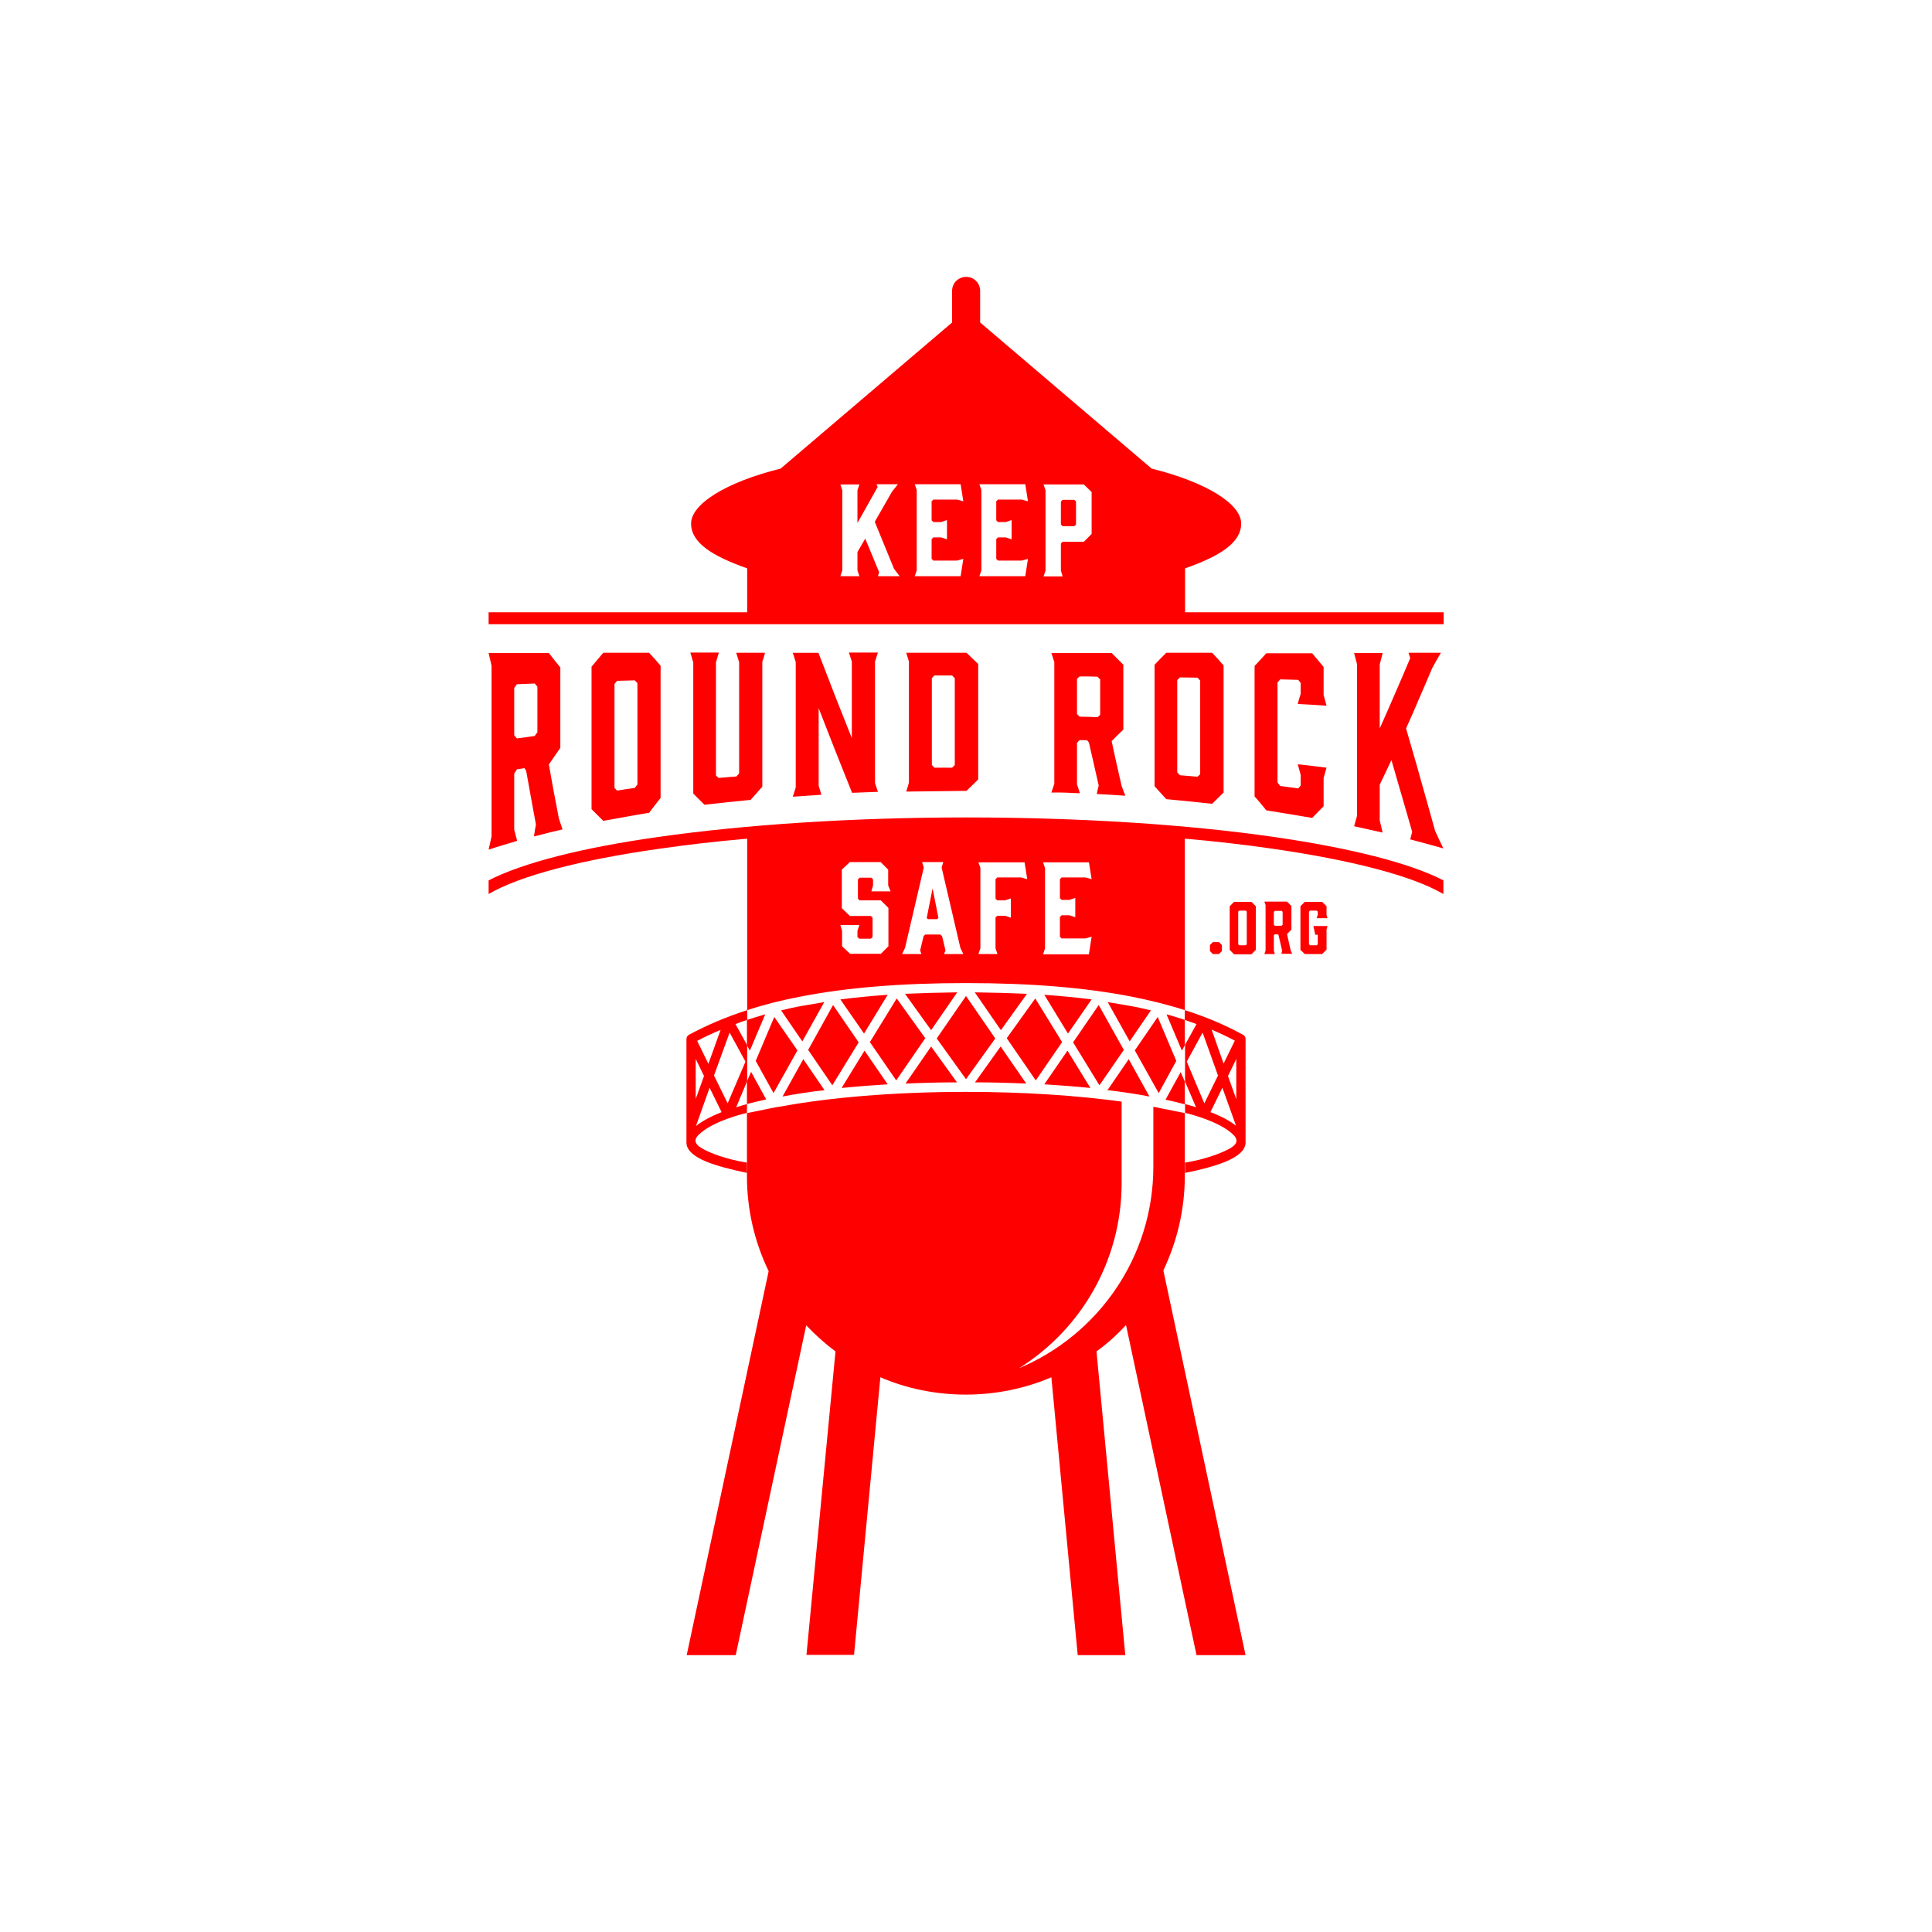<?xml version="1.0" encoding="utf-8"?>
<!-- Generator: Adobe Illustrator 24.0.0, SVG Export Plug-In . SVG Version: 6.00 Build 0)  -->
<svg version="1.1" id="Layer_1" xmlns="http://www.w3.org/2000/svg" xmlns:xlink="http://www.w3.org/1999/xlink" x="0px" y="0px"
	 viewBox="0 0 792 792" style="enable-background:new 0 0 792 792;" xml:space="preserve">
<style type="text/css">
	.st0{fill-rule:evenodd;clip-rule:evenodd;fill:#000066;}
	.st1{fill-rule:evenodd;clip-rule:evenodd;fill:#2C5680;}
	.st2{fill:#FF0000;}
	.st3{fill-rule:evenodd;clip-rule:evenodd;fill:#FF0000;}
	.st4{fill-rule:evenodd;clip-rule:evenodd;}
	.st5{fill:#000066;}
	.st6{fill:#2C5680;}
	.st7{fill:#FFFFFF;}
</style>
<g>
	<path class="st2" d="M285.8,426.7l4.6,9.4l5-13.9C292,423.6,288.8,425.1,285.8,426.7L285.8,426.7z M292.7,440.9l5.6,11.4l7.3-17.1
		l-6.5-11.9L292.7,440.9z M295.8,455.9l-4.9-10l-5.6,15.7C287.8,459.6,291.3,457.7,295.8,455.9L295.8,455.9z M288.6,441.1l-3.4-7
		v3.4v13L288.6,441.1z M306.2,443.4l-4.4,10.5c1.4-0.4,2.9-0.9,4.4-1.3v3.6c0,0-14.1,3.2-19.9,9.1c-1.7,1.7-1.8,3.5,1.2,5.3
		c3.4,2.1,10.5,4.7,18.7,6v4.2c-6.8-1.4-12.4-2.9-16.4-4.5c-5.5-2.2-8.4-4.9-8.4-7.9v-30.8v-11.7l0,0c0-0.7,0.4-1.3,1-1.7
		c7.1-3.8,14.9-7.2,23.9-10.1v4c-1.6,0.5-3.2,1.1-4.8,1.7l4.8,8.7V443.4z M506.8,434.1l-3.4,7l3.4,9.5v-13V434.1z M501.1,445.9
		l-4.9,10c4.5,1.7,8,3.6,10.5,5.6L501.1,445.9z M493.7,452.3l5.6-11.4l-6.3-17.6l-6.5,11.9L493.7,452.3z M501.6,436l4.6-9.4
		c-3-1.6-6.2-3.1-9.5-4.5L501.6,436z M485.7,428.5l4.8-8.7c-1.6-0.6-3.2-1.1-4.8-1.7v-4c8.9,2.8,16.7,6.2,23.7,10
		c0.7,0.3,1.2,1,1.2,1.8v11.7v30.8c0,3-3,5.7-8.4,7.9c-4,1.6-9.6,3.2-16.4,4.5v-4.2c8.2-1.3,15.3-4,18.7-6c3-1.8,2.9-3.6,1.2-5.3
		c-5.8-5.9-19.9-9.1-19.9-9.1v-3.6c1.5,0.4,3,0.8,4.5,1.3l-4.5-10.5V428.5z"/>
	<path class="st2" d="M212,344.7c-0.4-1.5-0.8-3-1.2-4.6c0-3.8,0-7.7,0-11.5c0-3.8,0-7.6,0-11.5c0.4-0.6,0.7-1.1,1.1-1.7
		c1-0.2,2-0.3,3.1-0.5c0.2,0.4,0.5,0.7,0.7,1.1c0.7,3.7,1.3,7.4,2,11.1c0.7,3.7,1.3,7.3,2,10.9c-0.3,1.6-0.6,3.2-0.8,4.9
		c3.9-1,7.7-2,11.7-2.9c-0.5-1.5-1-3-1.5-4.5c-0.7-3.6-1.4-7.3-2.1-11c-0.7-3.7-1.3-7.4-2-11.1c1.6-2.3,3.1-4.6,4.7-6.8
		c0-5.5,0-11,0-16.5c0-5.5,0-11,0-16.5c-1.6-2-3.2-3.9-4.7-5.9c-8.3,0-16.5,0-24.7,0c0.4,1.7,0.8,3.4,1.2,5.2c0,11.7,0,23.3,0,35
		c0,11.7,0,23.3,0,35c-0.4,1.8-0.8,3.6-1.2,5.4C204.2,347,208,345.9,212,344.7L212,344.7z M211.9,302.7c-0.4-0.4-0.7-0.8-1.1-1.3
		c0-6.5,0-12.9,0-19.4c0.4-0.5,0.7-1,1.1-1.5c2.4-0.1,4.9-0.2,7.3-0.3c0.4,0.4,0.7,0.9,1.1,1.3c0,6.3,0,12.5,0,18.7
		c-0.4,0.5-0.8,1-1.1,1.5C216.7,302.1,214.3,302.4,211.9,302.7L211.9,302.7z M266.1,267.6c-6.3,0-12.6,0-18.8,0
		c-1.6,1.9-3.2,3.8-4.8,5.7c0,9.7,0,19.5,0,29.2c0,9.7,0,19.4,0,29.2c1.6,1.6,3.2,3.2,4.8,4.8c6.3-1.1,12.5-2.3,18.8-3.3
		c1.6-2.1,3.1-4.1,4.7-6.1c0-9,0-18.1,0-27.1c0-9,0-18.1,0-27.1C269.3,271.1,267.7,269.3,266.1,267.6L266.1,267.6z M261.3,280
		c0,6.9,0,13.9,0,20.8c0,6.9,0,13.9,0,20.8c-0.4,0.5-0.7,0.9-1.1,1.4c-2.4,0.3-4.8,0.7-7.2,1.1c-0.4-0.3-0.7-0.7-1.1-1.1
		c0-7.1,0-14.2,0-21.3c0-7.1,0-14.2,0-21.3c0.3-0.4,0.7-0.9,1.1-1.3c2.4-0.1,4.8-0.1,7.2-0.2C260.5,279.2,260.9,279.6,261.3,280
		L261.3,280z M313.6,267.6c-4,0-7.9,0-11.8,0c0.4,1.3,0.8,2.6,1.2,3.9c0,7.6,0,15.2,0,22.8c0,7.6,0,15.2,0,22.8
		c-0.4,0.4-0.8,0.8-1.1,1.2c-2.4,0.2-4.9,0.4-7.3,0.6c-0.4-0.3-0.8-0.7-1.1-1c0-7.7,0-15.5,0-23.2c0-7.7,0-15.5,0-23.2
		c0.4-1.3,0.8-2.7,1.2-4c-3.9,0-7.8,0-11.7,0c0.4,1.4,0.8,2.7,1.2,4.1c0,9,0,17.9,0,26.8c0,9,0,17.9,0,26.9c1.5,1.6,3.1,3.1,4.6,4.6
		c6.3-0.7,12.6-1.4,18.9-2c1.6-1.8,3.2-3.6,4.8-5.4c0-8.5,0-17,0-25.6s0-17,0-25.6C312.9,270.1,313.3,268.9,313.6,267.6L313.6,267.6
		z M335.6,322.1c0-5.3,0-10.6,0-15.9c0-5.3,0-10.6,0-15.9c2.3,5.8,4.5,11.7,6.8,17.4c2.3,5.8,4.6,11.5,6.9,17.3
		c3.5-0.1,7.1-0.3,10.6-0.4c-0.4-1.2-0.8-2.4-1.2-3.6c0-8.3,0-16.6,0-24.9c0-8.3,0-16.6,0-24.9c0.4-1.2,0.8-2.5,1.2-3.7
		c-4,0-7.9,0-11.9,0c0.4,1.2,0.8,2.5,1.2,3.7c0,5.2,0,10.5,0,15.7c0,5.2,0,10.5,0,15.7c-2.3-5.8-4.6-11.6-6.9-17.4
		c-2.3-5.9-4.5-11.7-6.8-17.6c-3.5,0-7,0-10.5,0c0.4,1.3,0.8,2.5,1.2,3.8c0,8.6,0,17.1,0,25.7c0,8.6,0,17.1,0,25.7
		c-0.4,1.3-0.8,2.5-1.2,3.8c3.9-0.3,7.7-0.5,11.7-0.8C336.4,324.6,336,323.4,335.6,322.1L335.6,322.1z M372.6,271.2
		c0,8.3,0,16.5,0,24.8c0,8.3,0,16.5,0,24.8c-0.3,1.2-0.7,2.4-1.1,3.7c8.2-0.1,16.4-0.2,24.7-0.3c1.6-1.5,3.2-3.1,4.8-4.7
		c0-7.9,0-15.7,0-23.6c0-7.9,0-15.8,0-23.7c-1.6-1.5-3.2-3.1-4.8-4.6c-8.3,0-16.5,0-24.7,0C371.9,268.8,372.2,270,372.6,271.2
		L372.6,271.2z M382,278c0.3-0.4,0.7-0.7,1.1-1.1c2.4,0,4.8,0,7.2,0c0.3,0.4,0.7,0.7,1.1,1.1c0,5.9,0,11.8,0,17.8
		c0,5.9,0,11.8,0,17.8c-0.4,0.4-0.7,0.8-1.1,1.1c-2.4,0-4.8,0-7.2,0c-0.4-0.4-0.8-0.7-1.1-1.1c0-5.9,0-11.8,0-17.8
		C382,289.9,382,283.9,382,278L382,278z M442.7,325.2c-0.4-1.2-0.8-2.4-1.2-3.7c0-2.8,0-5.7,0-8.5c0-2.8,0-5.7,0-8.5
		c0.3-0.4,0.7-0.7,1.1-1.1c1,0,2,0,3.1,0.1c0.2,0.3,0.5,0.6,0.7,0.9c0.7,2.9,1.3,5.9,2,8.8c0.7,2.9,1.3,5.9,2,8.8
		c-0.3,1.2-0.6,2.4-0.8,3.5c3.9,0.2,7.8,0.4,11.7,0.7c-0.5-1.3-1-2.7-1.5-4c-0.7-3.1-1.4-6.2-2.1-9.2c-0.7-3.1-1.3-6.1-2-9.2
		c1.6-1.6,3.2-3.2,4.8-4.7c0-4.4,0-8.9,0-13.3c0-4.4,0-8.9,0-13.3c-1.6-1.6-3.2-3.2-4.8-4.8c-8.3,0-16.5,0-24.7,0
		c0.4,1.2,0.8,2.5,1.2,3.7c0,8.3,0,16.6,0,24.9c0,8.3,0,16.6,0,25c-0.4,1.2-0.8,2.4-1.2,3.6C434.9,324.8,438.8,325,442.7,325.2
		L442.7,325.2z M442.6,293.8c-0.4-0.4-0.7-0.7-1.1-1.1c0-4.8,0-9.6,0-14.4c0.3-0.3,0.7-0.7,1.1-1c2.4,0,4.9,0,7.3,0.1
		c0.3,0.4,0.7,0.7,1.1,1.1c0,4.8,0,9.7,0,14.5c-0.4,0.4-0.7,0.7-1.1,1C447.5,293.9,445.1,293.8,442.6,293.8L442.6,293.8z
		 M496.9,267.6c-6.3,0-12.6,0-18.8,0c-1.6,1.6-3.2,3.2-4.8,4.9c0,8.3,0,16.6,0,24.9c0,8.3,0,16.6,0,24.9c1.6,1.8,3.2,3.5,4.8,5.3
		c6.3,0.6,12.5,1.2,18.8,1.9c1.6-1.5,3.1-3.1,4.7-4.6c0-8.7,0-17.4,0-26c0-8.7,0-17.4,0-26.1C500,270.9,498.5,269.3,496.9,267.6
		L496.9,267.6z M492,279c0,6.4,0,12.8,0,19.2c0,6.4,0,12.8,0,19.2c-0.4,0.3-0.7,0.7-1.1,1c-2.4-0.2-4.8-0.4-7.2-0.6
		c-0.4-0.4-0.7-0.8-1.1-1.2c0-6.3,0-12.6,0-18.9c0-6.3,0-12.6,0-18.9c0.4-0.4,0.7-0.7,1.1-1.1c2.4,0,4.8,0.1,7.2,0.1
		C491.3,278.3,491.7,278.6,492,279L492,279z M519.1,332.2c6.3,1,12.5,2,18.8,3.1c1.6-1.6,3.1-3.2,4.7-4.8c0-3.9,0-7.8,0-11.6
		c0.4-1.4,0.8-2.8,1.2-4.2c-4-0.5-7.9-1-11.8-1.4c0.4,1.4,0.8,2.9,1.2,4.4c0,1.5,0,2.9,0,4.3c-0.3,0.4-0.7,0.8-1,1.2
		c-2.5-0.3-4.9-0.7-7.4-1c-0.4-0.5-0.7-1-1.1-1.4c0-6.8,0-13.7,0-20.5c0-6.8,0-13.7,0-20.5c0.4-0.4,0.7-0.9,1.1-1.3
		c2.5,0.1,4.9,0.1,7.4,0.2c0.3,0.4,0.7,0.9,1,1.3c0,1.5,0,2.9,0,4.4c-0.4,1.4-0.9,2.8-1.2,4.2c3.9,0.2,7.9,0.4,11.8,0.7
		c-0.4-1.5-0.8-2.9-1.2-4.4c0-3.8,0-7.7,0-11.5c-1.6-1.9-3.1-3.7-4.7-5.6c-6.3,0-12.6,0-18.8,0c-1.6,1.8-3.2,3.5-4.8,5.2
		c0,8.9,0,17.8,0,26.8c0,8.9,0,17.8,0,26.7C515.9,328.2,517.5,330.2,519.1,332.2L519.1,332.2z M591.7,347.8
		c-1.2-2.4-2.3-4.8-3.4-7.2c-2-7.2-4-14.4-6-21.4c-1.9-7-4-13.8-5.9-20.6c1.8-4,3.6-8,5.3-12.1c1.8-4.1,3.6-8.3,5.4-12.6
		c1.2-2.1,2.3-4.2,3.6-6.3c-4.4,0-8.8,0-13.3,0c0.2,0.7,0.5,1.5,0.7,2.2c-2.1,5-4.2,9.9-6.3,14.7c-2.1,4.8-4.1,9.5-6.2,14.1
		c0-4.4,0-8.8,0-13.1s0-8.8,0-13.1c0.4-1.6,0.8-3.1,1.2-4.7c-3.9,0-7.8,0-11.7,0c0.4,1.5,0.8,3.1,1.2,4.6c0,10.3,0,20.7,0,31.1
		s0,20.7,0,31c-0.4,1.5-0.8,2.9-1.2,4.3c3.9,0.9,7.7,1.7,11.7,2.6c-0.4-1.7-0.8-3.3-1.2-5c0-4.9,0-9.7,0-14.6
		c1.6-3.3,3.2-6.7,4.8-10.1c1.4,4.8,2.8,9.6,4.2,14.5c1.4,4.9,2.9,9.9,4.3,14.9c-0.3,1-0.5,2.1-0.8,3.1
		C582.6,345.3,587.2,346.5,591.7,347.8L591.7,347.8z"/>
	<path class="st2" d="M200.3,251h106v-18c-14.4-5.1-23-10.5-23-18.4c0-7.9,14.1-16.9,36.7-22.5l70.3-59.9v-13c0-3.2,2.6-5.7,5.8-5.7
		l0,0c3.2,0,5.7,2.6,5.7,5.7v13l70.3,59.9c22.5,5.6,36.7,14.5,36.7,22.5c0,7.9-8.6,13.3-23,18.4v18h106v4.9H200.3V251z M330.5,543.3
		l-28.9,135.2h-20.1l33.6-157.4l0,0c-5.7-11.8-8.9-25-8.9-39v-25.8l7.9-1.6l0,0c0.8-0.2,1.6-0.3,2.5-0.5c0.9-0.2,1.8-0.4,2.8-0.5
		l0.7-0.1l0,0c19.9-3.7,46.6-6,75.9-6c23.8,0,45.7,1.5,63.8,4v26.6v6.7c0,32.1-16.8,60.2-42.1,76c32.4-13.6,55.1-45.5,55.1-82.7
		v-24.5c0.9,0.2,1.7,0.3,2.5,0.5c0.8,0.2,1.6,0.3,2.5,0.5l0,0l7.9,1.6V482c0,13.9-3.2,27-8.8,38.8l33.7,157.7h-20.1l-28.9-135.3
		c-3.7,4-7.7,7.6-12.1,10.8l0,0l11.8,124.5h-19.5l-10.8-113.9l0,0c-10.8,4.6-22.7,7.1-35.1,7.1c-12.4,0-24.3-2.5-35-7.1h0
		l-10.8,113.8h-19.5L342.5,554l0,0C338.2,550.8,334.2,547.2,330.5,543.3L330.5,543.3z M364.1,363v-6.5l-3.1-3.1h-12.6l-3.3,3.1v15.8
		l3.3,3.2h8.6l0.7,0.7v7.9l-0.7,0.7h-4.8l-0.7-0.7v-2.5l0.8-2.4h-7.8l0.7,2.4v6.3l3.3,3.1h12.6l3.1-3.1v-15.7l-3.1-3.1h-8.7
		l-0.7-0.7v-7.9l0.7-0.7h4.8l0.7,0.7v2.5l-0.7,2.4h7.9L364.1,363z M393.7,388.6l-7.7-33l0.7-2.2H378l0.7,2.2l-7.7,33l-1.2,2.5h7.9
		l-0.5-1.5l1.4-5.8l0.7-0.7h6.2l0.7,0.7l1.4,5.8l-0.6,1.5h7.9L393.7,388.6z M379.9,376.3l2.4-12.1l2.4,12.1l-0.6,0.5h-3.7
		L379.9,376.3z M401.9,355.8v32.9l-0.8,2.4h7.8l-0.8-2.4v-12.6l0.7-0.7h3.2l2.4,0.8v-7.9l-2.4,0.8h-3.2l-0.7-0.7v-8l0.7-0.7h9.7
		l2.6,0.7l-1.1-6.9h-18.9L401.9,355.8z M446.4,391.1l1.1-7.1l-2.6,0.7h-9.7l-0.7-0.7v-8.1l0.7-0.7h3.2l2.4,0.8v-7.9l-2.4,0.8h-3.2
		l-0.7-0.7v-7.8l0.7-0.7h9.7l2.6,0.7l-1.1-6.9h-18.8l0.8,2.4v32.9l-0.8,2.4H446.4z M200.3,360.9c14-7.2,38.4-13.4,69.5-17.8
		c35.3-5,79.3-8,126.2-8s90.9,2.9,126.2,8c31.1,4.5,55.6,10.6,69.5,17.8v5.6c-12.8-7.5-37.7-13.9-70.2-18.6
		c-11.1-1.6-23.1-3-35.8-4.1v70.3c-6.8-2.2-14.1-4-22.1-5.6c-18.6-3.6-40.7-5.5-67.6-5.5s-49.1,1.9-67.6,5.5
		c-8,1.5-15.4,3.4-22.1,5.6v-70.3c-12.7,1.1-24.6,2.5-35.8,4.1c-32.5,4.6-57.4,11.1-70.2,18.6V360.9z M368.8,236.2l-2.3-3l-7.9-19.3
		l7.1-12.4l2.4-3h-8.8l0.5,1.1l-8.3,14.8V201l0.8-2.4h-7.8l0.8,2.4v32.8l-0.8,2.4h7.8l-0.8-2.4v-7.5l3.2-5.5l5.7,13.8l-0.5,1.6
		H368.8z M393.8,236.2l1.1-7.1l-2.6,0.7h-9.7l-0.7-0.7V221l0.7-0.7h3.2l2.4,0.8v-7.9l-2.4,0.8h-3.2l-0.7-0.7v-7.8l0.7-0.7h9.7
		l2.6,0.7l-1.1-7H375l0.8,2.4v32.9l-0.8,2.4H393.8z M420.3,236.2l1.1-7.1l-2.6,0.7h-9.7l-0.7-0.7V221l0.7-0.7h3.2l2.4,0.8v-7.9
		l-2.4,0.8h-3.2l-0.7-0.7v-7.8l0.7-0.7h9.7l2.6,0.7l-1.1-7h-18.8l0.8,2.4v32.9l-0.8,2.4H420.3z M434.9,233.9v-11.1l0.7-0.7h8.7
		l3.2-3.2v-17.2l-3.2-3.1h-16.5l0.8,2.4v32.9l-0.8,2.4h7.8L434.9,233.9z M434.9,215v-9.4l0.7-0.7h4.8l0.7,0.7v9.4l-0.7,0.7h-4.8
		L434.9,215z M317.4,416.9l-7.6,18l7.3,13.2l9.8-17.5L317.4,416.9z M320.2,414.2l8.7,12.7l9-16.1c-3,0.5-5.9,1-8.8,1.5
		C326,412.8,323.1,413.5,320.2,414.2L320.2,414.2z M331.3,430.4l9.9,14.5l10.8-17.6L341.5,412L331.3,430.4z M338,446.9l-8.7-12.7
		l-8.5,15.3C326,448.5,331.8,447.6,338,446.9L338,446.9z M367.6,409.3l-11,17.9l10.8,15.7l11.9-17.3L367.6,409.3z M354.4,430.7
		l-9.4,15.3c6-0.6,12.3-1.1,18.9-1.5L354.4,430.7z M354.2,423.7l9.7-15.9c-6.8,0.5-13.3,1.1-19.4,1.9L354.2,423.7z M371,407.4
		l10.7,14.9l10.7-15.5C384.8,406.9,377.7,407.1,371,407.4L371,407.4z M392.3,443.7L381.7,429l-10.5,15.2
		C378,443.9,385.1,443.7,392.3,443.7L392.3,443.7z M474.6,416.9l7.6,18l-7.2,13.2l-9.8-17.5L474.6,416.9z M471.8,414.2l-8.7,12.7
		l-9-16.1c3,0.5,5.9,1,8.8,1.5C466,412.8,468.9,413.5,471.8,414.2L471.8,414.2z M460.7,430.4l-10,14.5l-10.8-17.6l10.5-15.3
		L460.7,430.4z M454,446.9l8.7-12.7l8.5,15.3C466,448.5,460.2,447.6,454,446.9L454,446.9z M424.4,409.3l11,17.9l-10.8,15.7
		l-11.9-17.3L424.4,409.3z M437.6,430.7l9.4,15.3c-6-0.6-12.4-1.1-18.9-1.5L437.6,430.7z M437.8,423.7l-9.7-15.9
		c6.8,0.5,13.3,1.1,19.4,1.9L437.8,423.7z M421,407.4l-10.7,14.9l-10.7-15.5C407.1,406.9,414.3,407.1,421,407.4L421,407.4z
		 M399.7,443.7l10.5-14.7l10.5,15.2C414,443.9,406.9,443.7,399.7,443.7L399.7,443.7z M396,408.3l12,17.4l-12,16.7l-12-16.7
		L396,408.3z M306.2,452.6v-9.3l1.7-3.9l6.2,11.3C311.3,451.3,308.7,451.9,306.2,452.6L306.2,452.6z M306.2,428.5v-10.4
		c2.4-0.8,4.9-1.5,7.5-2.3l-6.3,14.9L306.2,428.5z M485.7,418.1v10.4l-1.2,2.2l-6.3-14.9C480.8,416.5,483.3,417.3,485.7,418.1
		L485.7,418.1z M485.7,443.4v9.3c-2.5-0.7-5.1-1.3-7.9-1.9l6.2-11.3L485.7,443.4z"/>
	<path class="st2" d="M497.2,386.2l-1.2,1.2v2.5l1.2,1.2h2.5l1.2-1.2v-2.5l-1.2-1.2H497.2z M513,369.7h-7.1l-1.8,1.8v17.9l1.8,1.8
		h7.1l1.8-1.8v-17.9L513,369.7z M511.1,373.7v13.4l-0.4,0.4H508l-0.4-0.4v-13.4l0.4-0.4h2.7L511.1,373.7z M522.6,391.1l-0.4-1.4
		v-6.3l0.4-0.4h1.2l0.3,0.3l1.5,6.4l-0.3,1.3h4.4l-0.6-1.4l-1.5-6.7l1.8-1.8v-9.7l-1.8-1.8h-9.3l0.5,1.4v18.7l-0.5,1.4H522.6z
		 M522.6,379.5l-0.4-0.4v-5.3l0.4-0.4h2.8l0.4,0.4v5.3l-0.4,0.4H522.6z M534.9,391.1h7.1l1.8-1.8V381l0.4-1.4h-5.8l0.8,3.6h1v3.9
		l-0.4,0.4h-2.8l-0.4-0.4v-13.4l0.4-0.4h2.8l0.4,0.4v1.4l-0.5,1.3h4.5l-0.4-1.3v-3.6l-1.8-1.8h-7.1l-1.8,1.8v17.9L534.9,391.1z"/>
</g>
</svg>
